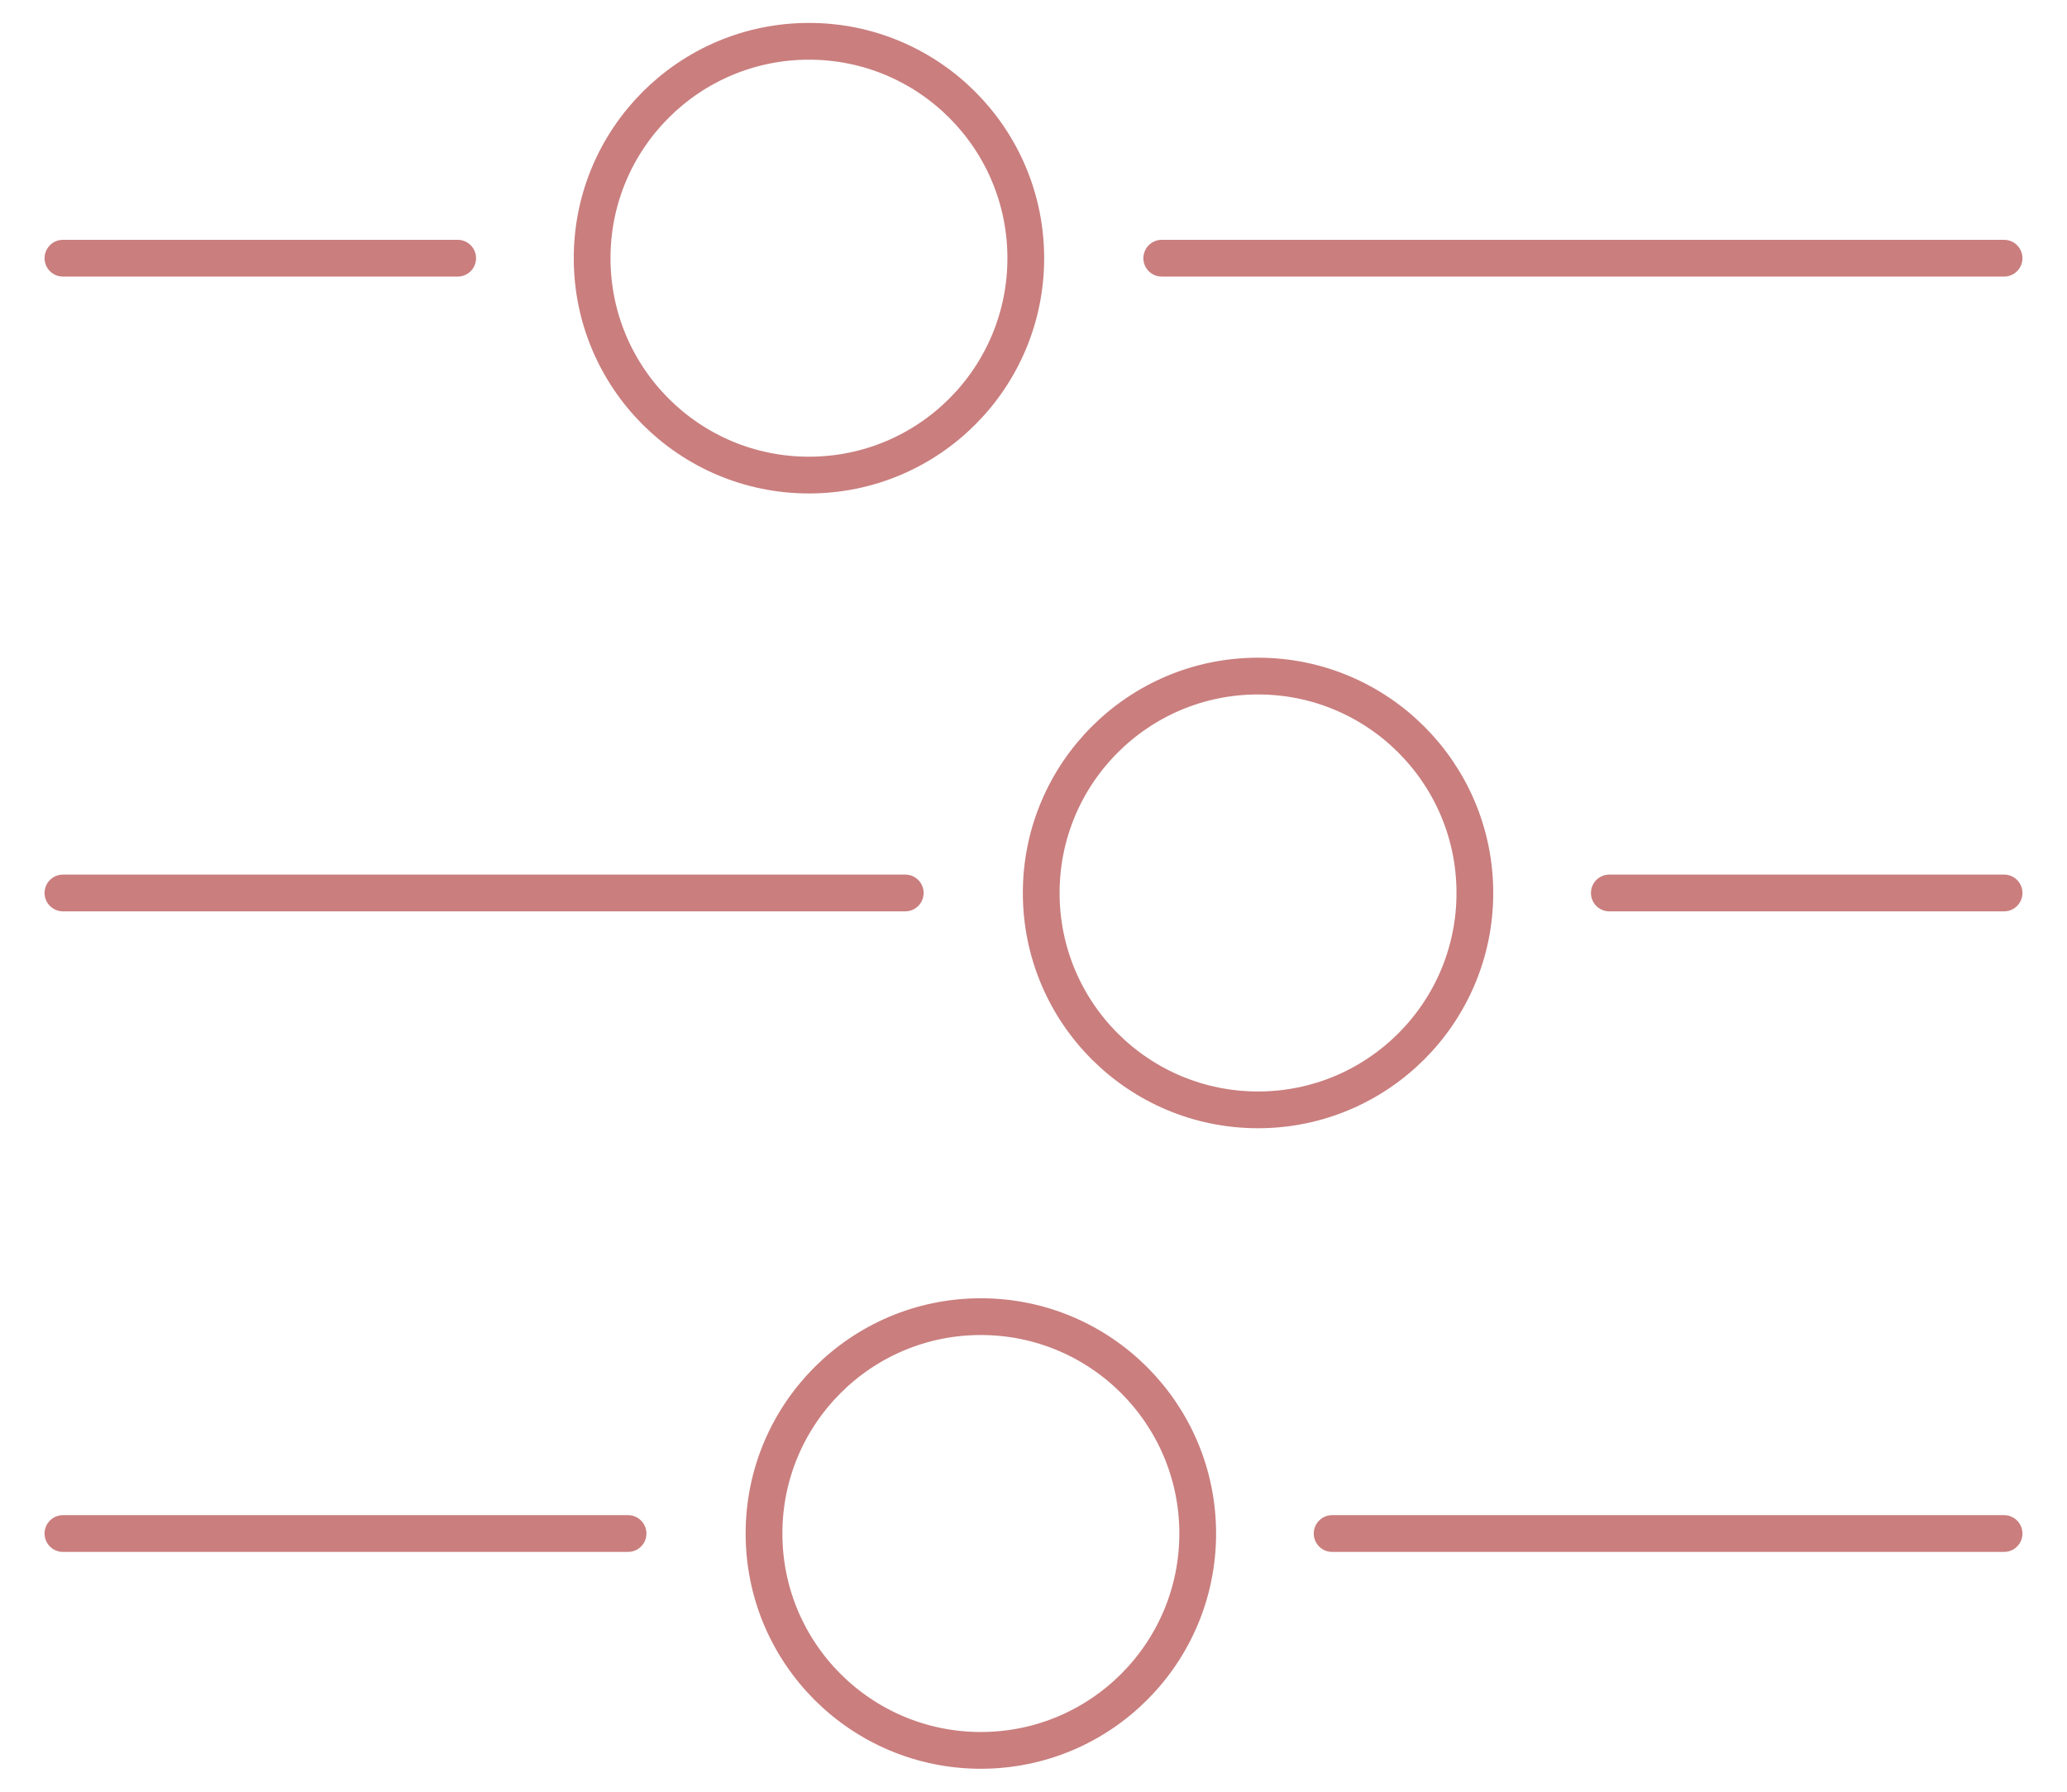 <svg width="45" height="39" viewBox="0 0 45 39" stroke="#BD5E5E" fill="none" xmlns="http://www.w3.org/2000/svg" class="hover-stroke-red">
  <path d="M1.37 5.62H9.964" stroke-opacity="0.8" stroke-width="0.8" stroke-miterlimit="10" stroke-linecap="round"/>
  <path d="M25.292 5.62H43.63" stroke-opacity="0.8" stroke-width="0.8" stroke-miterlimit="10" stroke-linecap="round"/>
  <path d="M17.612 10.341C20.219 10.341 22.332 8.228 22.332 5.62C22.332 3.013 20.219 0.899 17.612 0.899C15.005 0.899 12.891 3.013 12.891 5.62C12.891 8.228 15.005 10.341 17.612 10.341Z"  stroke-opacity="0.8" stroke-width="0.8" stroke-miterlimit="10" stroke-linecap="round"/>
  <path d="M43.63 19.437H35.036" stroke-opacity="0.8" stroke-width="0.8" stroke-miterlimit="10" stroke-linecap="round"/>
  <path d="M19.708 19.437H1.37" stroke-opacity="0.8" stroke-width="0.8" stroke-miterlimit="10" stroke-linecap="round"/>
  <path d="M27.388 24.158C29.995 24.158 32.109 22.044 32.109 19.437C32.109 16.83 29.995 14.716 27.388 14.716C24.781 14.716 22.668 16.83 22.668 19.437C22.668 22.044 24.781 24.158 27.388 24.158Z" stroke-opacity="0.8" stroke-width="0.8" stroke-miterlimit="10" stroke-linecap="round"/>
  <path d="M43.63 33.38H29.001" stroke-opacity="0.8" stroke-width="0.8" stroke-miterlimit="10" stroke-linecap="round"/>
  <path d="M13.673 33.38H1.37" stroke-opacity="0.8" stroke-width="0.8" stroke-miterlimit="10" stroke-linecap="round"/>
  <path d="M21.354 38.1C23.961 38.1 26.075 35.987 26.075 33.38C26.075 30.773 23.961 28.659 21.354 28.659C18.746 28.659 16.633 30.773 16.633 33.38C16.633 35.987 18.746 38.1 21.354 38.1Z"  stroke-opacity="0.8" stroke-width="0.8" stroke-miterlimit="10" stroke-linecap="round"/>
</svg>